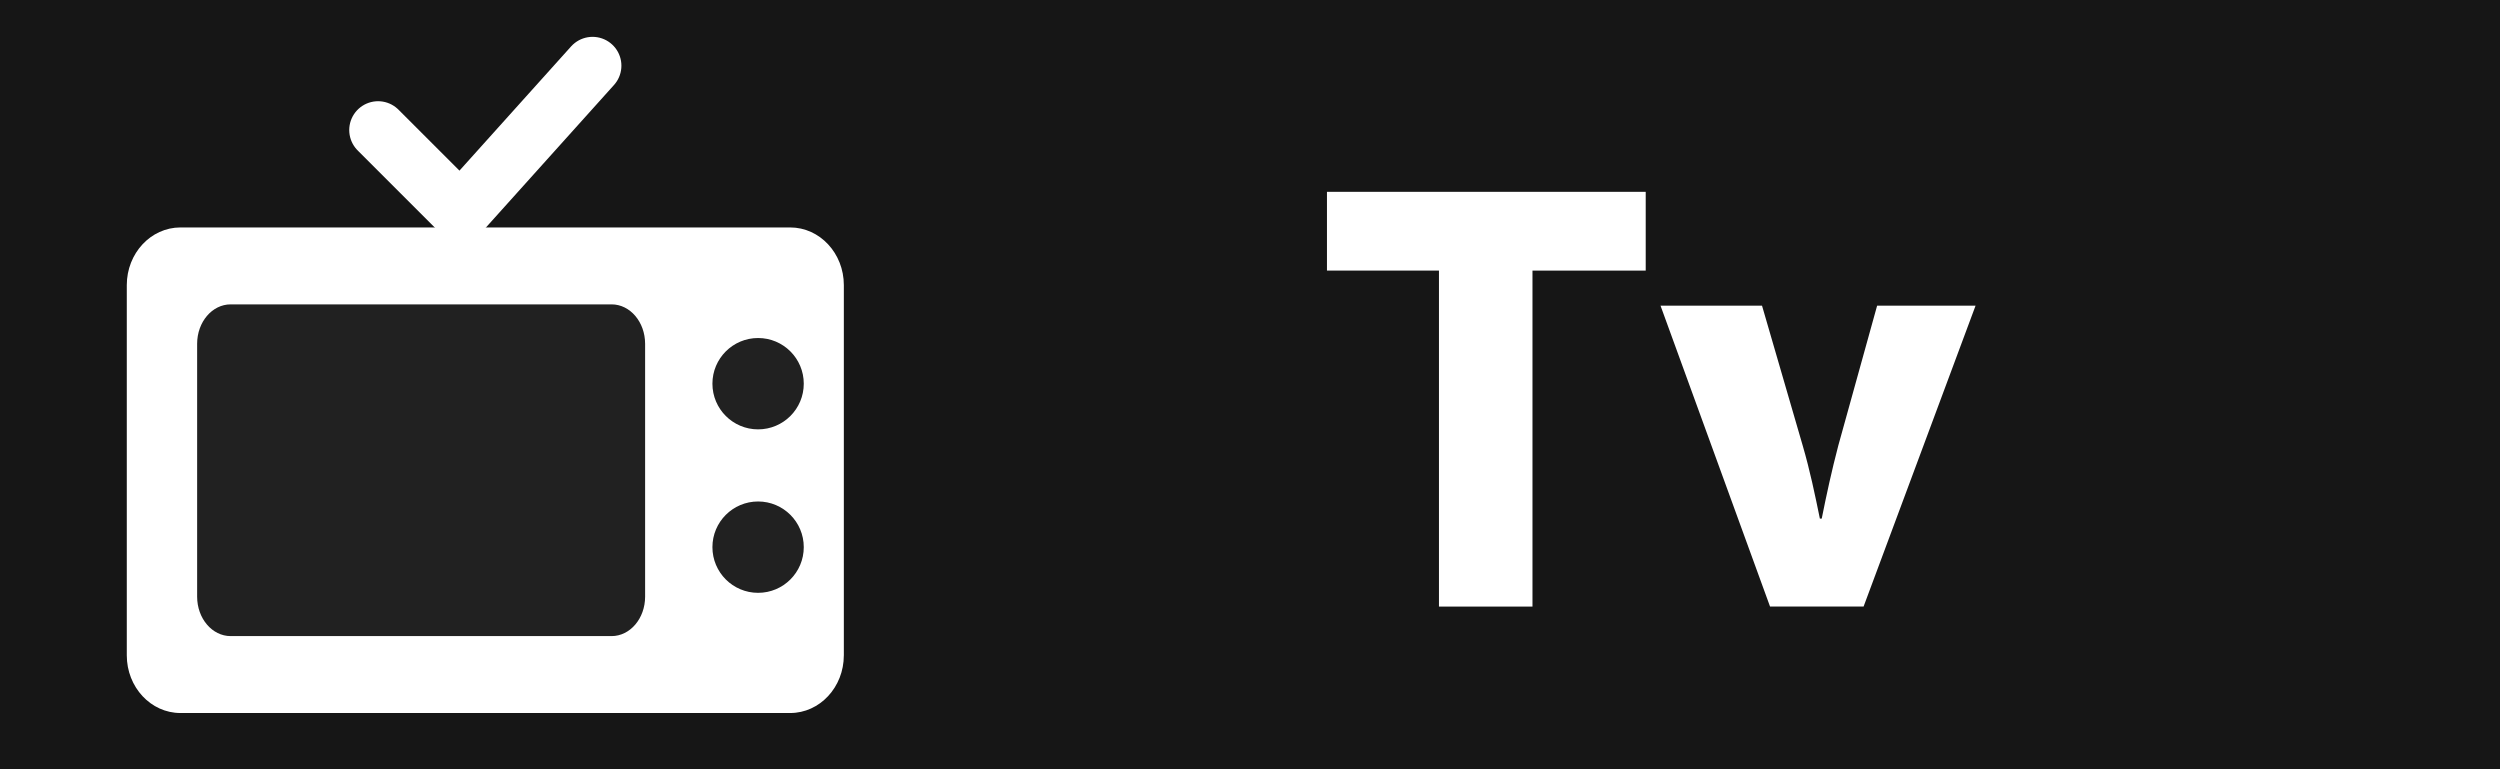 <?xml version="1.0" encoding="utf-8"?>
<!-- Generator: Adobe Illustrator 16.0.0, SVG Export Plug-In . SVG Version: 6.00 Build 0)  -->
<!DOCTYPE svg PUBLIC "-//W3C//DTD SVG 1.1//EN" "http://www.w3.org/Graphics/SVG/1.1/DTD/svg11.dtd">
<svg version="1.1" xmlns="http://www.w3.org/2000/svg" xmlns:xlink="http://www.w3.org/1999/xlink" x="0px" y="0px" width="130px"
	 height="40px" viewBox="0 0 130 40" enable-background="new 0 0 130 40" xml:space="preserve">
<g id="Layer_1">
	<rect x="-164.5" y="-219.5" fill="#161616" width="530" height="366"/>
	<g>
		<path fill="#FFFFFF" d="M74.826,14.07h-5.824V9.975h16.575v4.096h-5.888v17.471h-4.863V14.07z"/>
		<path fill="#FFFFFF" d="M91.625,15.895l2.112,7.264c0.384,1.312,0.64,2.559,0.896,3.807h0.097
			c0.256-1.279,0.512-2.463,0.864-3.807l2.016-7.264h5.119l-5.823,15.646h-4.864l-5.695-15.646H91.625z"/>
	</g>
	<g>
		<path fill="#FFFFFF" d="M43.879,34.077c0,1.657-1.25,3-2.791,3H9.384c-1.541,0-2.791-1.343-2.791-3v-19.25c0-1.657,1.25-3,2.791-3
			h31.705c1.541,0,2.791,1.343,2.791,3V34.077z"/>
		<path fill="#212121" d="M33.546,31.027c0,1.133-0.781,2.05-1.743,2.05H11.994c-0.962,0-1.743-0.917-1.743-2.05v-13.15
			c0-1.133,0.781-2.05,1.743-2.05h19.809c0.962,0,1.743,0.917,1.743,2.05V31.027z"/>
		
			<polyline fill="none" stroke="#FFFFFF" stroke-width="3" stroke-linecap="round" stroke-linejoin="round" stroke-miterlimit="10" points="
			19.66,6.763 23.95,11.052 30.813,3.416 		"/>
		<circle fill="#212121" cx="39.421" cy="19.952" r="2.375"/>
		<circle fill="#212121" cx="39.421" cy="28.452" r="2.375"/>
	</g>
</g>
<g id="Layer_2">
</g>
</svg>
